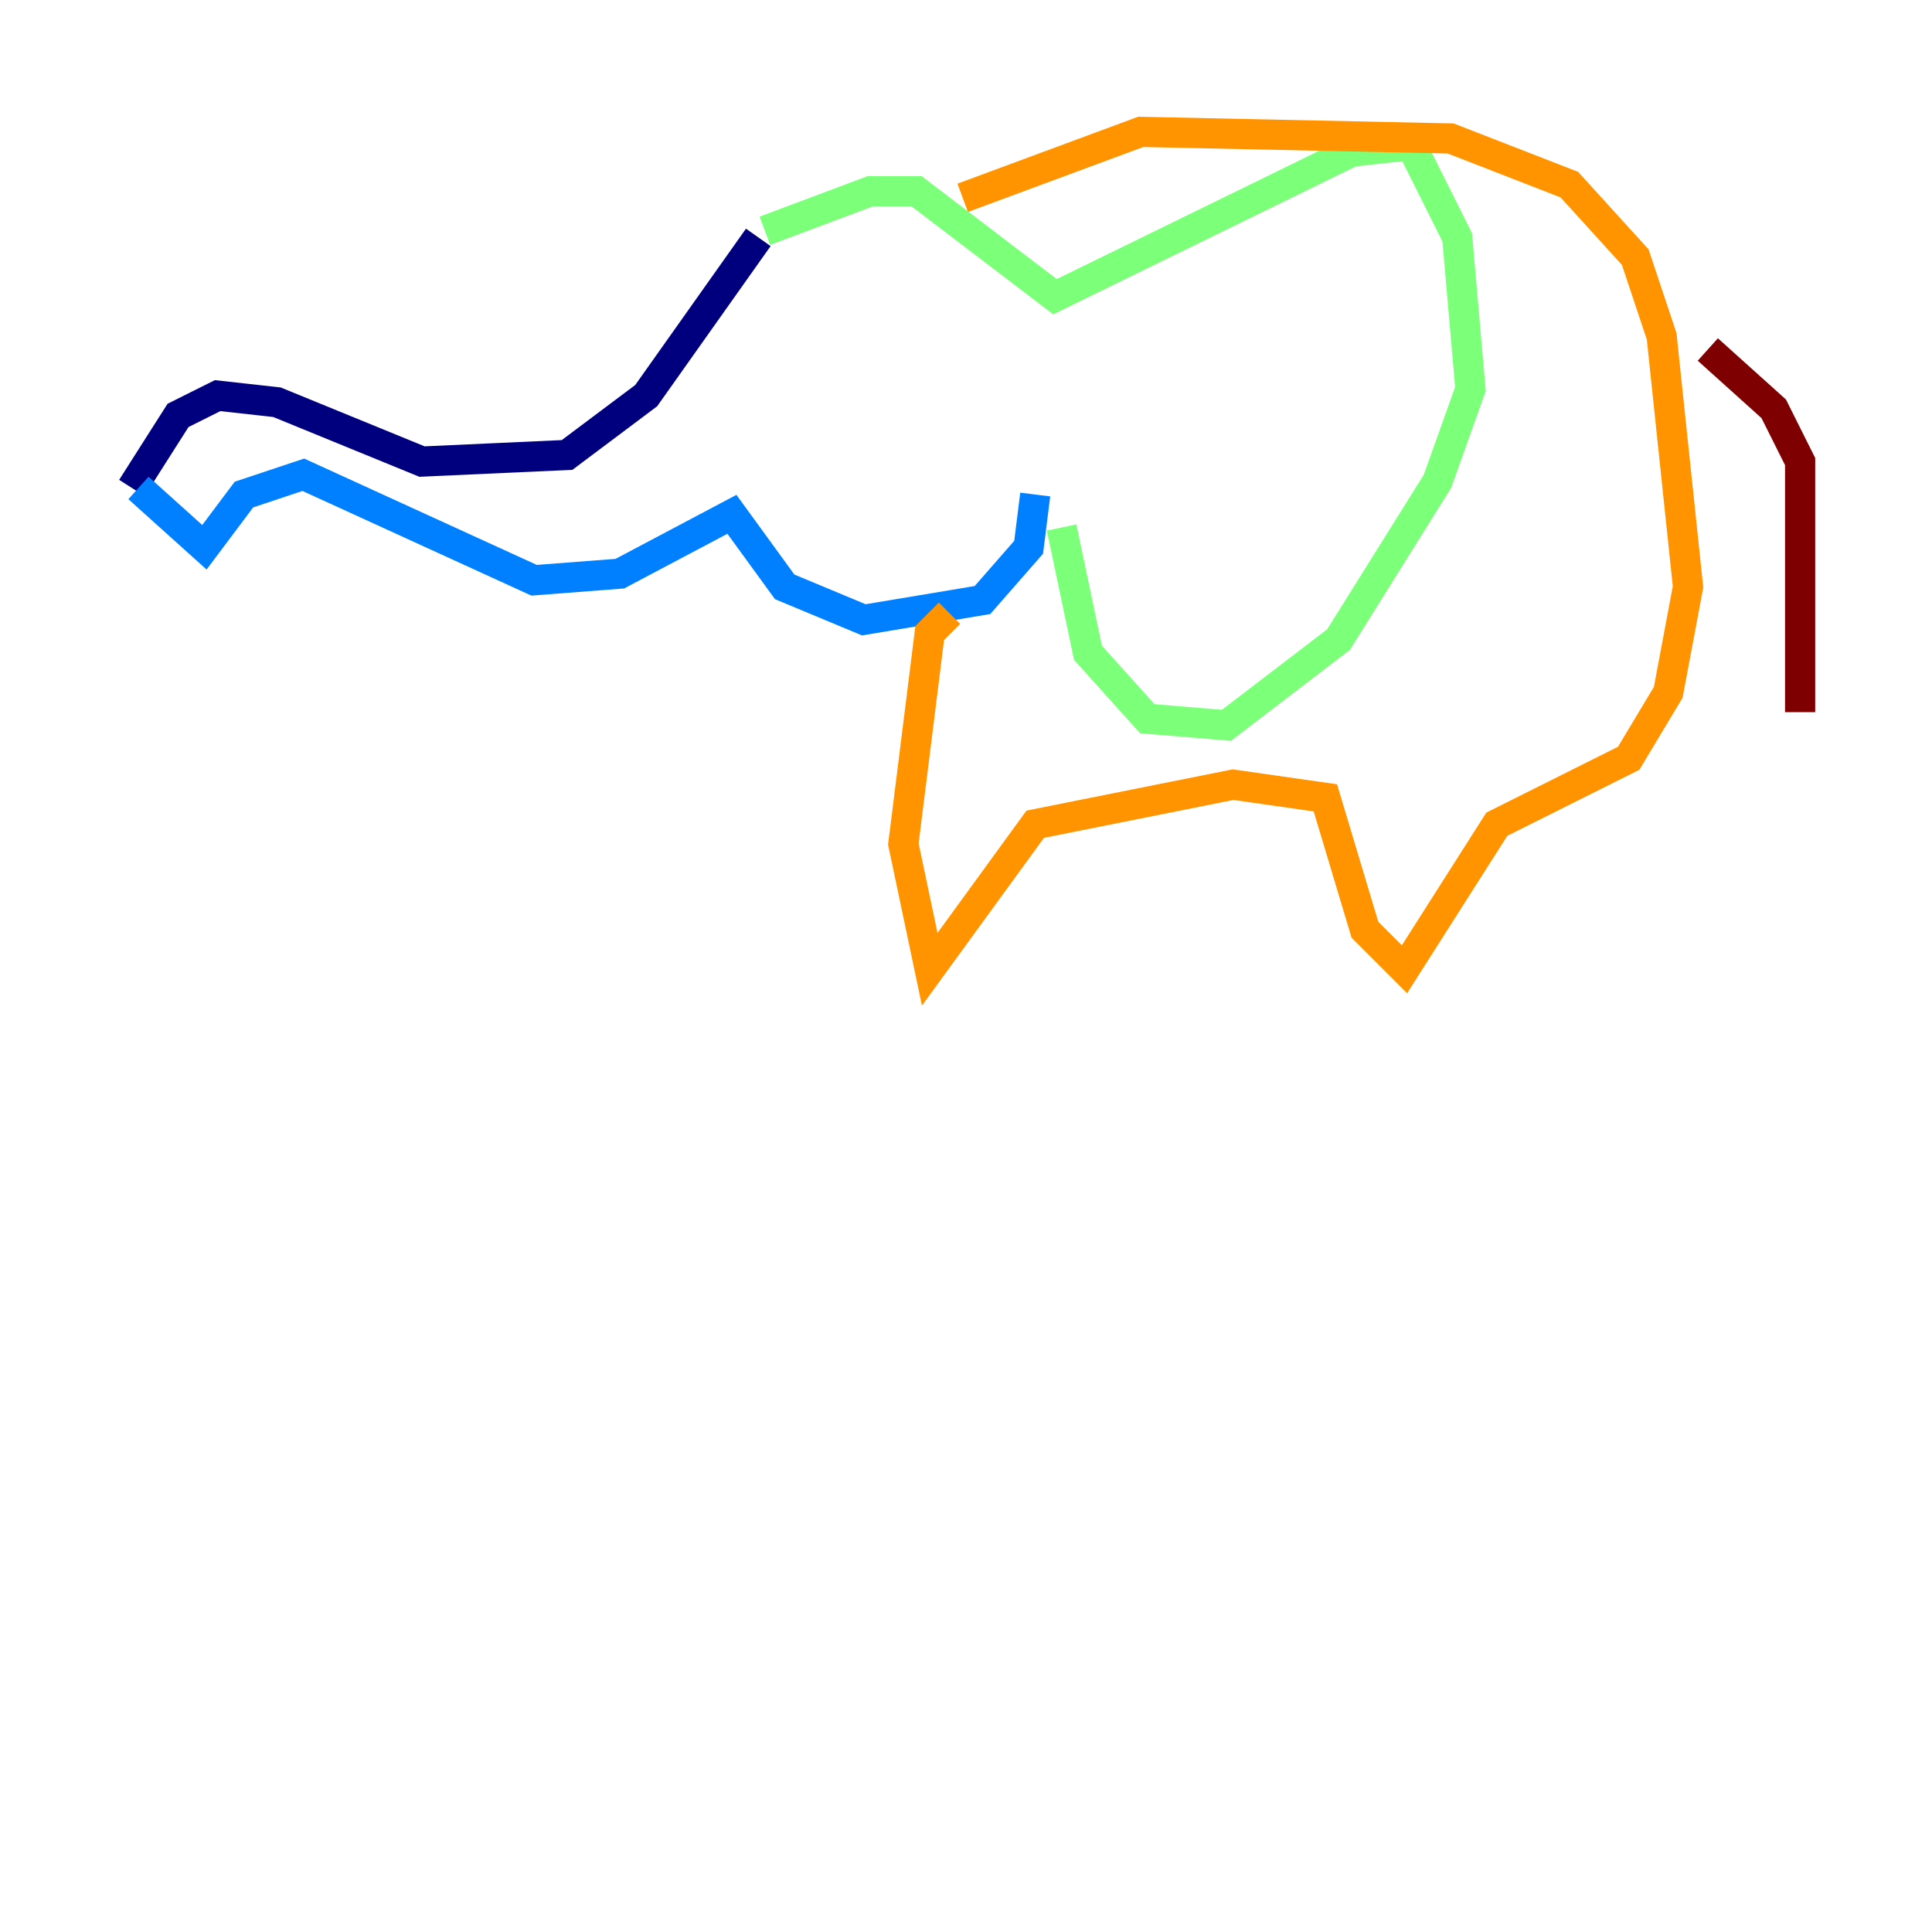 <?xml version="1.0" encoding="utf-8" ?>
<svg baseProfile="tiny" height="128" version="1.2" viewBox="0,0,128,128" width="128" xmlns="http://www.w3.org/2000/svg" xmlns:ev="http://www.w3.org/2001/xml-events" xmlns:xlink="http://www.w3.org/1999/xlink"><defs /><polyline fill="none" points="8.737,32.328 11.795,27.522 14.416,26.212 18.348,26.648 27.959,30.58 37.57,30.143 42.812,26.212 50.239,15.727" stroke="#00007f" stroke-width="2" /><polyline fill="none" points="9.174,32.328 13.543,36.259 16.164,32.764 20.096,31.454 35.386,38.444 41.065,38.007 48.492,34.075 51.986,38.88 57.229,41.065 65.092,39.754 68.15,36.259 68.587,32.764" stroke="#0080ff" stroke-width="2" /><polyline fill="none" points="50.676,15.29 57.666,12.669 60.724,12.669 69.898,19.659 89.556,10.048 93.488,9.611 96.546,15.727 97.42,25.775 95.236,31.891 88.683,42.375 81.256,48.055 76.014,47.618 72.082,43.249 70.335,34.949" stroke="#7cff79" stroke-width="2" /><polyline fill="none" points="63.782,13.106 75.577,8.737 96.109,9.174 103.973,12.232 108.341,17.038 110.089,22.28 111.836,38.88 110.526,45.87 107.904,50.239 99.167,54.608 93.051,64.218 90.43,61.597 87.809,52.86 81.693,51.986 68.587,54.608 61.597,64.218 59.85,55.918 61.597,41.939 62.908,40.628" stroke="#ff9400" stroke-width="2" /><polyline fill="none" points="113.147,23.154 117.515,27.085 119.263,30.58 119.263,47.181" stroke="#7f0000" stroke-width="2" /></svg>